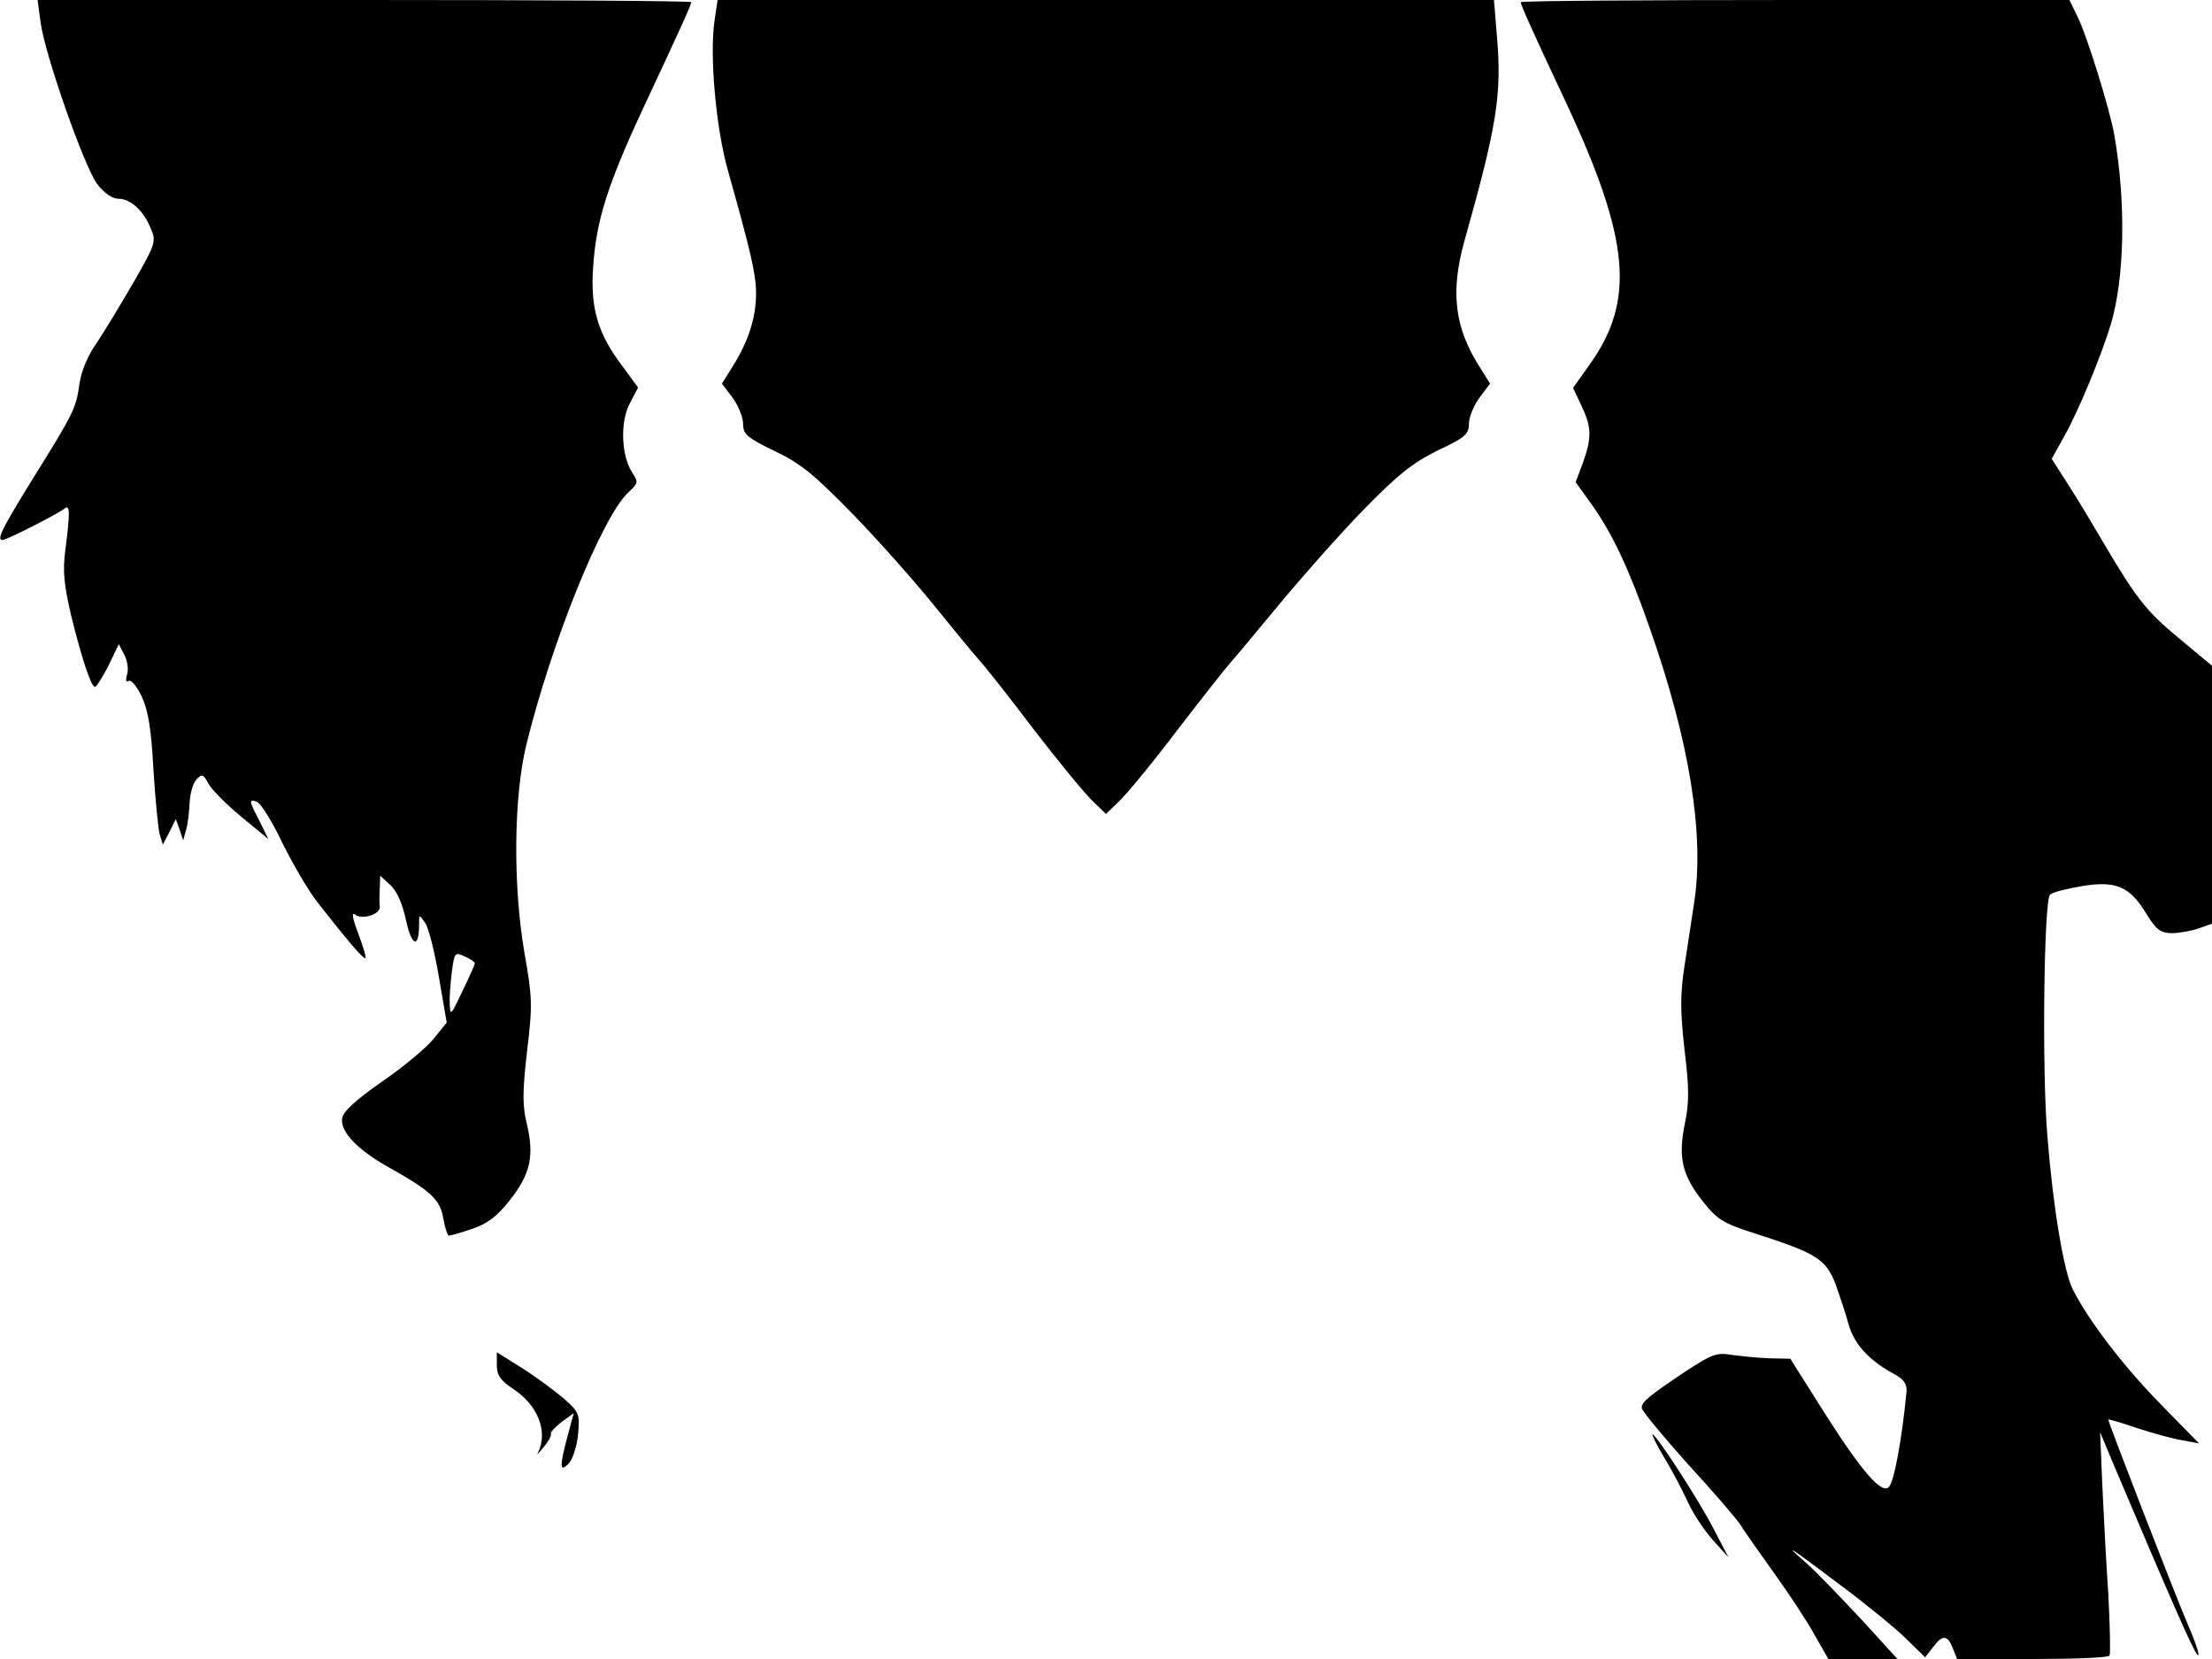 <svg xmlns="http://www.w3.org/2000/svg" width="682.667" height="512" version="1.0" viewBox="0 0 512 384"><path d="M9.4 5.2c1 7.5 10.1 33.4 13.1 37.4 1.6 2.1 3.5 3.4 4.9 3.4 2.8 0 5.9 2.8 7.5 6.9 1.3 2.9 1.1 3.6-3.9 12.3-2.9 5-6.7 11.3-8.5 14-2.1 2.9-3.7 6.7-4.1 9.6-.8 5.7-1.2 6.6-10.8 22C.5 122.3-.9 125 .6 125c.9 0 12.7-6 14.2-7.2 1.4-1.2 1.5.4.3 9.7-.6 4.7-.3 7.9 1.4 15.1C19 152.7 21.1 159 22 159c.3 0 1.7-2.2 3.1-4.9l2.4-5 1.3 2.5c.7 1.4 1 3.4.6 4.6-.4 1.3-.2 1.8.4 1.4.6-.3 1.9 1.3 3 3.6 1.5 3.2 2.2 7.5 2.7 16.7.4 6.8 1.1 13.5 1.4 15l.8 2.6 1.5-2.9 1.5-3 .9 2.5.8 2.4.7-2.5c.4-1.4.7-4.2.8-6.3s.8-4.5 1.6-5.3c1.2-1.3 1.6-1.2 2.7.9.7 1.4 4.1 4.8 7.6 7.7l6.3 5.2-2-4.1c-2.5-4.8-2.6-5.2-.6-4.5.9.4 3.6 4.7 6 9.8 2.5 5 6.1 11.1 8.1 13.6 7.2 9.2 10.6 13.1 11 12.8.2-.3-.6-2.8-1.7-5.8-1.3-3.4-1.6-5-.7-4.3 1.6 1.3 6-.1 5.7-1.9-.1-.7-.1-2.6 0-4.2l.1-2.9 2.4 2.2c1.5 1.4 2.8 4.4 3.6 8.2 1.3 6 3 6.5 3 .9 0-2.4 0-2.4 1.4-.4.8 1.1 2.2 6.7 3.2 12.6l1.8 10.5-3 3.7c-1.6 2-6.9 6.5-11.9 9.9-6.3 4.4-9.1 7-9.3 8.6-.5 3 3.6 7.3 10.8 11.3 9.8 5.5 11.9 7.5 12.6 11.8.4 2.2 1 4 1.3 4 .4 0 2.9-.7 5.5-1.6 3.5-1.2 5.7-2.9 8.6-6.6 4.7-5.9 5.7-10.2 4-17.4-1.1-4.5-1.1-7.5 0-17.1 1.3-10.7 1.2-12.5-.6-22.7-2.7-15.7-2.5-36 .4-48.1 5.8-23.7 17.5-52.7 23.6-58.5 2.3-2.1 2.4-2.4 1-4.5-2.6-4-2.9-11.6-.7-16l2-3.8-3.6-4.9c-5.7-7.5-7.5-13.4-6.8-23.1.7-10.6 3.3-18.9 11.6-36.7C157.6 6.4 160 1.1 160 .5c0-.3-34-.5-75.6-.5H8.7zM109.9 223c0 .3-1.3 3.2-2.9 6.5-2.6 5.5-2.8 5.8-2.9 2.9-.1-1.7.2-5.1.5-7.6.6-4.3.7-4.5 3-3.4 1.3.6 2.4 1.3 2.3 1.6M165.4 4.7c-1.2 8 .3 25 3.1 34.8 5.4 19.2 6.5 24 6.5 28.5q0 8.25-5.4 16.8l-2.5 4 2.5 3.3c1.3 1.8 2.4 4.5 2.4 6 0 2.4.9 3.2 7.3 6.3 6.1 2.9 9.1 5.4 18.3 14.8 6 6.2 14.3 15.6 18.5 20.8s8.8 10.8 10.3 12.5c1.5 1.6 7.4 9.1 13 16.5 5.7 7.4 11.8 14.8 13.5 16.4l3.1 3 3.1-3c1.7-1.6 7.8-9 13.4-16.4 5.7-7.4 11.2-14.4 12.2-15.5s6.1-7.2 11.3-13.5 13.9-16.1 19.4-21.8c8.2-8.4 11.5-11 17.3-13.9 6.4-3 7.3-3.8 7.3-6.2 0-1.5 1.1-4.2 2.4-6l2.5-3.3-2.5-4c-5.7-9-6.7-17.2-3.5-28.8 7.7-27.3 8.7-34.1 7.6-47.5l-.7-8.5H166.1zM352 .5c0 .6 2.1 5.4 10.6 23.5 14.7 31.5 15.9 45.6 5.4 60.3l-3.9 5.5 1.9 4c2.4 5 2.5 7.4.4 13.3l-1.7 4.5 3.6 5c5 7 8.8 15.2 13.6 28.9 9.1 25.9 12.6 47.4 10.3 63-.6 3.8-1.6 10.7-2.3 15.1-1 6.6-1 10.3 0 19.3 1.1 9 1.1 12.3.1 17.1-1.6 7.8-.7 11.9 4 17.9 3.5 4.4 4.7 5.2 12.2 7.6 14.3 4.6 16.4 5.9 18.7 11.8 1 2.9 2.4 7 3 9.3 1.2 4.3 4.5 8.1 10.1 11.2 2.7 1.4 3.4 2.5 3.3 4.3-1.1 11.3-2.9 20.9-4.1 22.1-1.7 1.7-6.3-3.7-14.6-16.7l-8.2-13-4.8-.1c-2.7-.1-6.6-.5-8.8-.8-3.5-.6-4.6-.1-10.6 3.8-8.7 5.8-10.2 7.1-10.2 8.5 0 .6 4.8 6.4 10.6 12.9 5.9 6.4 11.4 12.8 12.3 14.2.8 1.4 4.4 6.4 7.8 11.2 3.4 4.7 7.6 11.1 9.3 14.2l3.2 5.6h16l-8.3-9.1c-4.6-4.9-10.3-10.9-12.8-13.1-5.7-5-4.3-4.1 8.7 5.7 5.6 4.2 12.2 9.6 14.5 11.9l4.3 4.2 1.8-2.3c2.2-3 3.4-2.9 4.6.2l1 2.5h17.4c9.6 0 17.7-.3 17.9-.8.2-.4.1-6.8-.3-14.2-.5-7.4-1.1-18.9-1.4-25.5l-.5-12 2.5 6c14 33.1 18.9 44.2 20 45.5.8.8-.2-2.4-2.2-7-3-7-18.4-46.7-18.4-47.4 0-.2 3 .7 6.8 2 3.7 1.2 8.4 2.5 10.5 2.8l3.7.7-9.1-9.3c-8.4-8.6-16.4-19-20.1-26.3-2.1-4.1-4.6-19.1-5.9-35.5-1.3-15.3-.8-54.5.6-55.9.6-.6 3.9-1.4 7.4-2 7.9-1.3 11.1.1 14.9 6.4 2.3 3.7 3.2 4.4 5.8 4.5 1.7 0 4.5-.5 6.3-1.1l3.1-1.1v-59.7l-7.8-6.5c-7.5-6.2-9.8-9.2-17.7-22.6-2.1-3.6-5.5-9.3-7.7-12.7l-3.9-6.1 3-5.4c3.2-5.7 8.5-18.5 10.7-25.8 3.2-10.8 3.5-28.2.8-43.7-1-5.8-6.4-23.3-8.6-27.6L479 0h-63.5c-34.9 0-63.5.2-63.5.5M115 316c0 2.3.8 3.5 3.8 5.5 5.8 3.8 8.1 10 5.7 14.8-.4.6.2.1 1.3-1.3 1.1-1.3 1.9-2.7 1.7-3.1-.2-.3.9-1.5 2.4-2.7l2.9-2.1-1.4 5.2c-1.9 7.2-1.9 8.6.2 6.5.9-.9 1.9-3.9 2.2-6.7.4-4.8.3-5.2-3.2-8.3-2.1-1.8-6.4-5-9.7-7.1L115 313zm270.1 21.2c1.8 2.9 4.2 7.5 5.5 10.3 1.2 2.7 3.9 6.8 5.9 9l3.6 4-3.6-6.9c-3.6-6.9-13.2-21.6-14-21.6-.2 0 .9 2.4 2.6 5.2"/></svg>